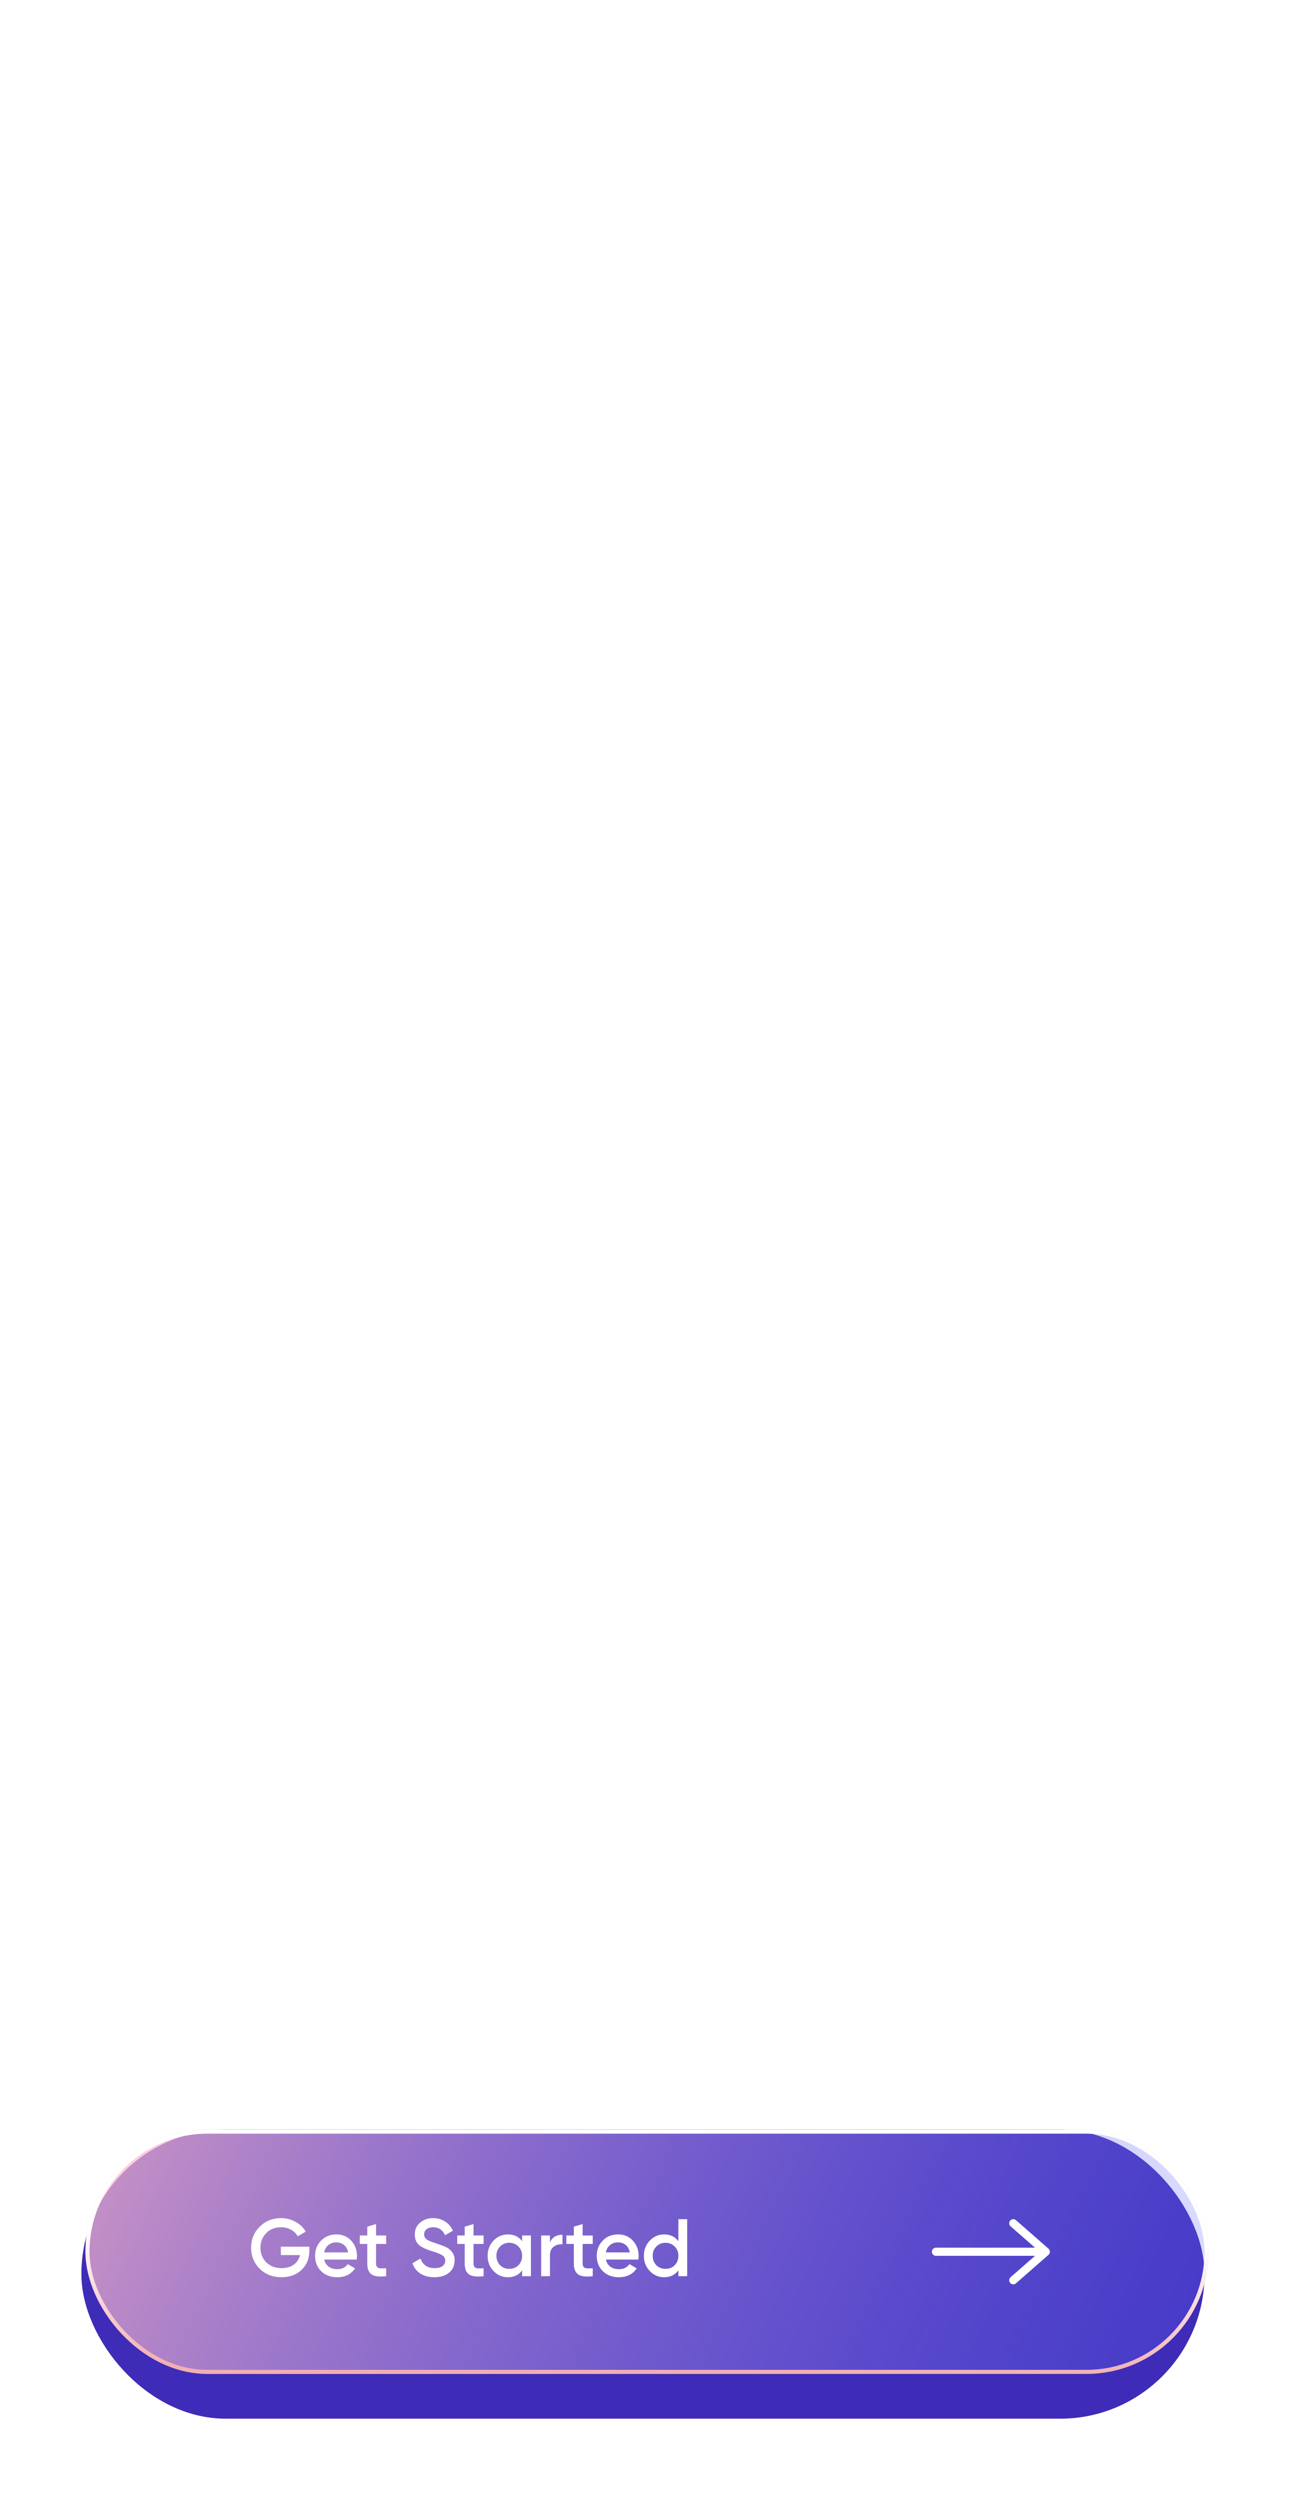 <svg width="317" height="614" viewBox="0 0 317 614" fill="none" xmlns="http://www.w3.org/2000/svg">
<g filter="url(#filter0_d_0_111)">
<g filter="url(#filter1_b_0_111)">
<rect x="20" y="508" width="276" height="71" rx="35.5" fill="#3E2BB7"/>
</g>
<g filter="url(#filter2_b_0_111)">
<rect x="21" y="508" width="276" height="60" rx="30" fill="url(#paint0_linear_0_111)" fill-opacity="0.7"/>
<rect x="21.5" y="508.5" width="275" height="59" rx="29.5" stroke="url(#paint1_linear_0_111)"/>
</g>
<path d="M69.02 536.76H76.02V537.72C76.02 539.64 75.387 541.213 74.12 542.44C72.867 543.653 71.213 544.26 69.16 544.26C67 544.26 65.213 543.56 63.8 542.16C62.4 540.76 61.7 539.04 61.7 537C61.7 534.973 62.4 533.26 63.8 531.86C65.213 530.447 66.96 529.74 69.04 529.74C70.333 529.74 71.52 530.04 72.6 530.64C73.693 531.227 74.54 532.033 75.14 533.06L73.16 534.2C72.787 533.52 72.233 532.98 71.5 532.58C70.767 532.18 69.947 531.98 69.04 531.98C67.573 531.98 66.367 532.46 65.42 533.42C64.473 534.393 64 535.593 64 537.02C64 538.46 64.473 539.653 65.42 540.6C66.393 541.547 67.647 542.02 69.18 542.02C70.407 542.02 71.413 541.733 72.2 541.16C72.987 540.587 73.487 539.807 73.7 538.82H69.02V536.76ZM87.643 539.92H79.683C79.843 540.667 80.203 541.247 80.763 541.66C81.336 542.073 82.043 542.28 82.883 542.28C84.016 542.28 84.876 541.867 85.463 541.04L87.243 542.08C86.269 543.533 84.809 544.26 82.863 544.26C81.249 544.26 79.936 543.767 78.923 542.78C77.923 541.78 77.423 540.52 77.423 539C77.423 537.52 77.916 536.273 78.903 535.26C79.876 534.247 81.143 533.74 82.703 533.74C84.156 533.74 85.356 534.253 86.303 535.28C87.249 536.307 87.723 537.553 87.723 539.02C87.723 539.287 87.696 539.587 87.643 539.92ZM79.663 538.16H85.543C85.396 537.373 85.063 536.767 84.543 536.34C84.036 535.913 83.416 535.7 82.683 535.7C81.883 535.7 81.216 535.92 80.683 536.36C80.149 536.8 79.809 537.4 79.663 538.16ZM94.891 534V536.08H92.411V540.88C92.411 541.293 92.504 541.593 92.691 541.78C92.877 541.953 93.151 542.053 93.511 542.08C93.884 542.093 94.344 542.087 94.891 542.06V544C93.237 544.2 92.051 544.06 91.331 543.58C90.611 543.087 90.251 542.187 90.251 540.88V536.08H88.411V534H90.251V531.84L92.411 531.2V534H94.891ZM106.748 544.26C105.401 544.26 104.254 543.96 103.308 543.36C102.374 542.747 101.721 541.9 101.347 540.82L103.327 539.66C103.888 541.233 105.048 542.02 106.808 542.02C107.661 542.02 108.308 541.853 108.748 541.52C109.188 541.187 109.408 540.74 109.408 540.18C109.408 539.62 109.174 539.187 108.708 538.88C108.241 538.573 107.414 538.24 106.228 537.88C105.014 537.52 104.034 537.093 103.288 536.6C102.381 535.96 101.928 535.02 101.928 533.78C101.928 532.54 102.368 531.56 103.248 530.84C104.114 530.107 105.174 529.74 106.428 529.74C107.534 529.74 108.508 530.013 109.348 530.56C110.201 531.093 110.854 531.847 111.308 532.82L109.368 533.94C108.781 532.633 107.801 531.98 106.428 531.98C105.761 531.98 105.228 532.14 104.828 532.46C104.428 532.767 104.228 533.187 104.228 533.72C104.228 534.24 104.428 534.653 104.828 534.96C105.228 535.253 105.968 535.567 107.048 535.9C107.714 536.127 108.101 536.26 108.208 536.3C108.381 536.353 108.728 536.487 109.248 536.7C109.674 536.873 110.014 537.06 110.268 537.26C111.308 538.073 111.788 539.033 111.707 540.14C111.707 541.407 111.248 542.413 110.328 543.16C109.434 543.893 108.241 544.26 106.748 544.26ZM118.836 534V536.08H116.356V540.88C116.356 541.293 116.449 541.593 116.636 541.78C116.823 541.953 117.096 542.053 117.456 542.08C117.829 542.093 118.289 542.087 118.836 542.06V544C117.183 544.2 115.996 544.06 115.276 543.58C114.556 543.087 114.196 542.187 114.196 540.88V536.08H112.356V534H114.196V531.84L116.356 531.2V534H118.836ZM128.305 535.42V534H130.465V544H128.305V542.56C127.492 543.693 126.325 544.26 124.805 544.26C123.432 544.26 122.258 543.753 121.285 542.74C120.312 541.727 119.825 540.48 119.825 539C119.825 537.52 120.312 536.273 121.285 535.26C122.258 534.247 123.432 533.74 124.805 533.74C126.325 533.74 127.492 534.3 128.305 535.42ZM122.885 541.3C123.485 541.9 124.238 542.2 125.145 542.2C126.052 542.2 126.805 541.9 127.405 541.3C128.005 540.687 128.305 539.92 128.305 539C128.305 538.08 128.005 537.32 127.405 536.72C126.805 536.107 126.052 535.8 125.145 535.8C124.238 535.8 123.485 536.107 122.885 536.72C122.285 537.32 121.985 538.08 121.985 539C121.985 539.907 122.285 540.673 122.885 541.3ZM135.143 534V535.68C135.689 534.44 136.716 533.82 138.223 533.82V536.16C137.409 536.107 136.689 536.307 136.063 536.76C135.449 537.2 135.143 537.933 135.143 538.96V544H132.983V534H135.143ZM145.653 534V536.08H143.173V540.88C143.173 541.293 143.266 541.593 143.453 541.78C143.639 541.953 143.913 542.053 144.273 542.08C144.646 542.093 145.106 542.087 145.653 542.06V544C143.999 544.2 142.813 544.06 142.093 543.58C141.373 543.087 141.013 542.187 141.013 540.88V536.08H139.173V534H141.013V531.84L143.173 531.2V534H145.653ZM156.861 539.92H148.901C149.061 540.667 149.421 541.247 149.981 541.66C150.555 542.073 151.261 542.28 152.101 542.28C153.235 542.28 154.095 541.867 154.681 541.04L156.461 542.08C155.488 543.533 154.028 544.26 152.081 544.26C150.468 544.26 149.155 543.767 148.141 542.78C147.141 541.78 146.641 540.52 146.641 539C146.641 537.52 147.135 536.273 148.121 535.26C149.095 534.247 150.361 533.74 151.921 533.74C153.375 533.74 154.575 534.253 155.521 535.28C156.468 536.307 156.941 537.553 156.941 539.02C156.941 539.287 156.915 539.587 156.861 539.92ZM148.881 538.16H154.761C154.615 537.373 154.281 536.767 153.761 536.34C153.255 535.913 152.635 535.7 151.901 535.7C151.101 535.7 150.435 535.92 149.901 536.36C149.368 536.8 149.028 537.4 148.881 538.16ZM166.703 535.42V530H168.863V544H166.703V542.56C165.89 543.693 164.723 544.26 163.203 544.26C161.83 544.26 160.657 543.753 159.683 542.74C158.71 541.727 158.223 540.48 158.223 539C158.223 537.52 158.71 536.273 159.683 535.26C160.657 534.247 161.83 533.74 163.203 533.74C164.723 533.74 165.89 534.3 166.703 535.42ZM161.283 541.3C161.883 541.9 162.637 542.2 163.543 542.2C164.45 542.2 165.203 541.9 165.803 541.3C166.403 540.687 166.703 539.92 166.703 539C166.703 538.08 166.403 537.32 165.803 536.72C165.203 536.107 164.45 535.8 163.543 535.8C162.637 535.8 161.883 536.107 161.283 536.72C160.683 537.32 160.383 538.08 160.383 539C160.383 539.907 160.683 540.673 161.283 541.3Z" fill="white"/>
<path d="M249 531L257 538L249 545" stroke="white" stroke-width="2" stroke-linecap="round" stroke-linejoin="round"/>
<path d="M256 538H230" stroke="white" stroke-width="2" stroke-linecap="round" stroke-linejoin="round"/>
</g>
<defs>
<filter id="filter0_d_0_111" x="0" y="0" width="317" height="614" filterUnits="userSpaceOnUse" color-interpolation-filters="sRGB">
<feFlood flood-opacity="0" result="BackgroundImageFix"/>
<feColorMatrix in="SourceAlpha" type="matrix" values="0 0 0 0 0 0 0 0 0 0 0 0 0 0 0 0 0 0 127 0" result="hardAlpha"/>
<feOffset dy="15"/>
<feGaussianBlur stdDeviation="10"/>
<feComposite in2="hardAlpha" operator="out"/>
<feColorMatrix type="matrix" values="0 0 0 0 0.196 0 0 0 0 0.068 0 0 0 0 0.467 0 0 0 0.2 0"/>
<feBlend mode="normal" in2="BackgroundImageFix" result="effect1_dropShadow_0_111"/>
<feBlend mode="normal" in="SourceGraphic" in2="effect1_dropShadow_0_111" result="shape"/>
</filter>
<filter id="filter1_b_0_111" x="0" y="488" width="316" height="111" filterUnits="userSpaceOnUse" color-interpolation-filters="sRGB">
<feFlood flood-opacity="0" result="BackgroundImageFix"/>
<feGaussianBlur in="BackgroundImage" stdDeviation="10"/>
<feComposite in2="SourceAlpha" operator="in" result="effect1_backgroundBlur_0_111"/>
<feBlend mode="normal" in="SourceGraphic" in2="effect1_backgroundBlur_0_111" result="shape"/>
</filter>
<filter id="filter2_b_0_111" x="1" y="488" width="316" height="100" filterUnits="userSpaceOnUse" color-interpolation-filters="sRGB">
<feFlood flood-opacity="0" result="BackgroundImageFix"/>
<feGaussianBlur in="BackgroundImage" stdDeviation="10"/>
<feComposite in2="SourceAlpha" operator="in" result="effect1_backgroundBlur_0_111"/>
<feBlend mode="normal" in="SourceGraphic" in2="effect1_backgroundBlur_0_111" result="shape"/>
</filter>
<linearGradient id="paint0_linear_0_111" x1="60.483" y1="440.5" x2="302.067" y2="551.677" gradientUnits="userSpaceOnUse">
<stop stop-color="#FFBCCC"/>
<stop offset="1" stop-color="#606BFF" stop-opacity="0.33"/>
</linearGradient>
<linearGradient id="paint1_linear_0_111" x1="112.096" y1="533.5" x2="111.611" y2="566.954" gradientUnits="userSpaceOnUse">
<stop stop-color="white"/>
<stop offset="1" stop-color="#F2AEB2"/>
</linearGradient>
</defs>
</svg>
